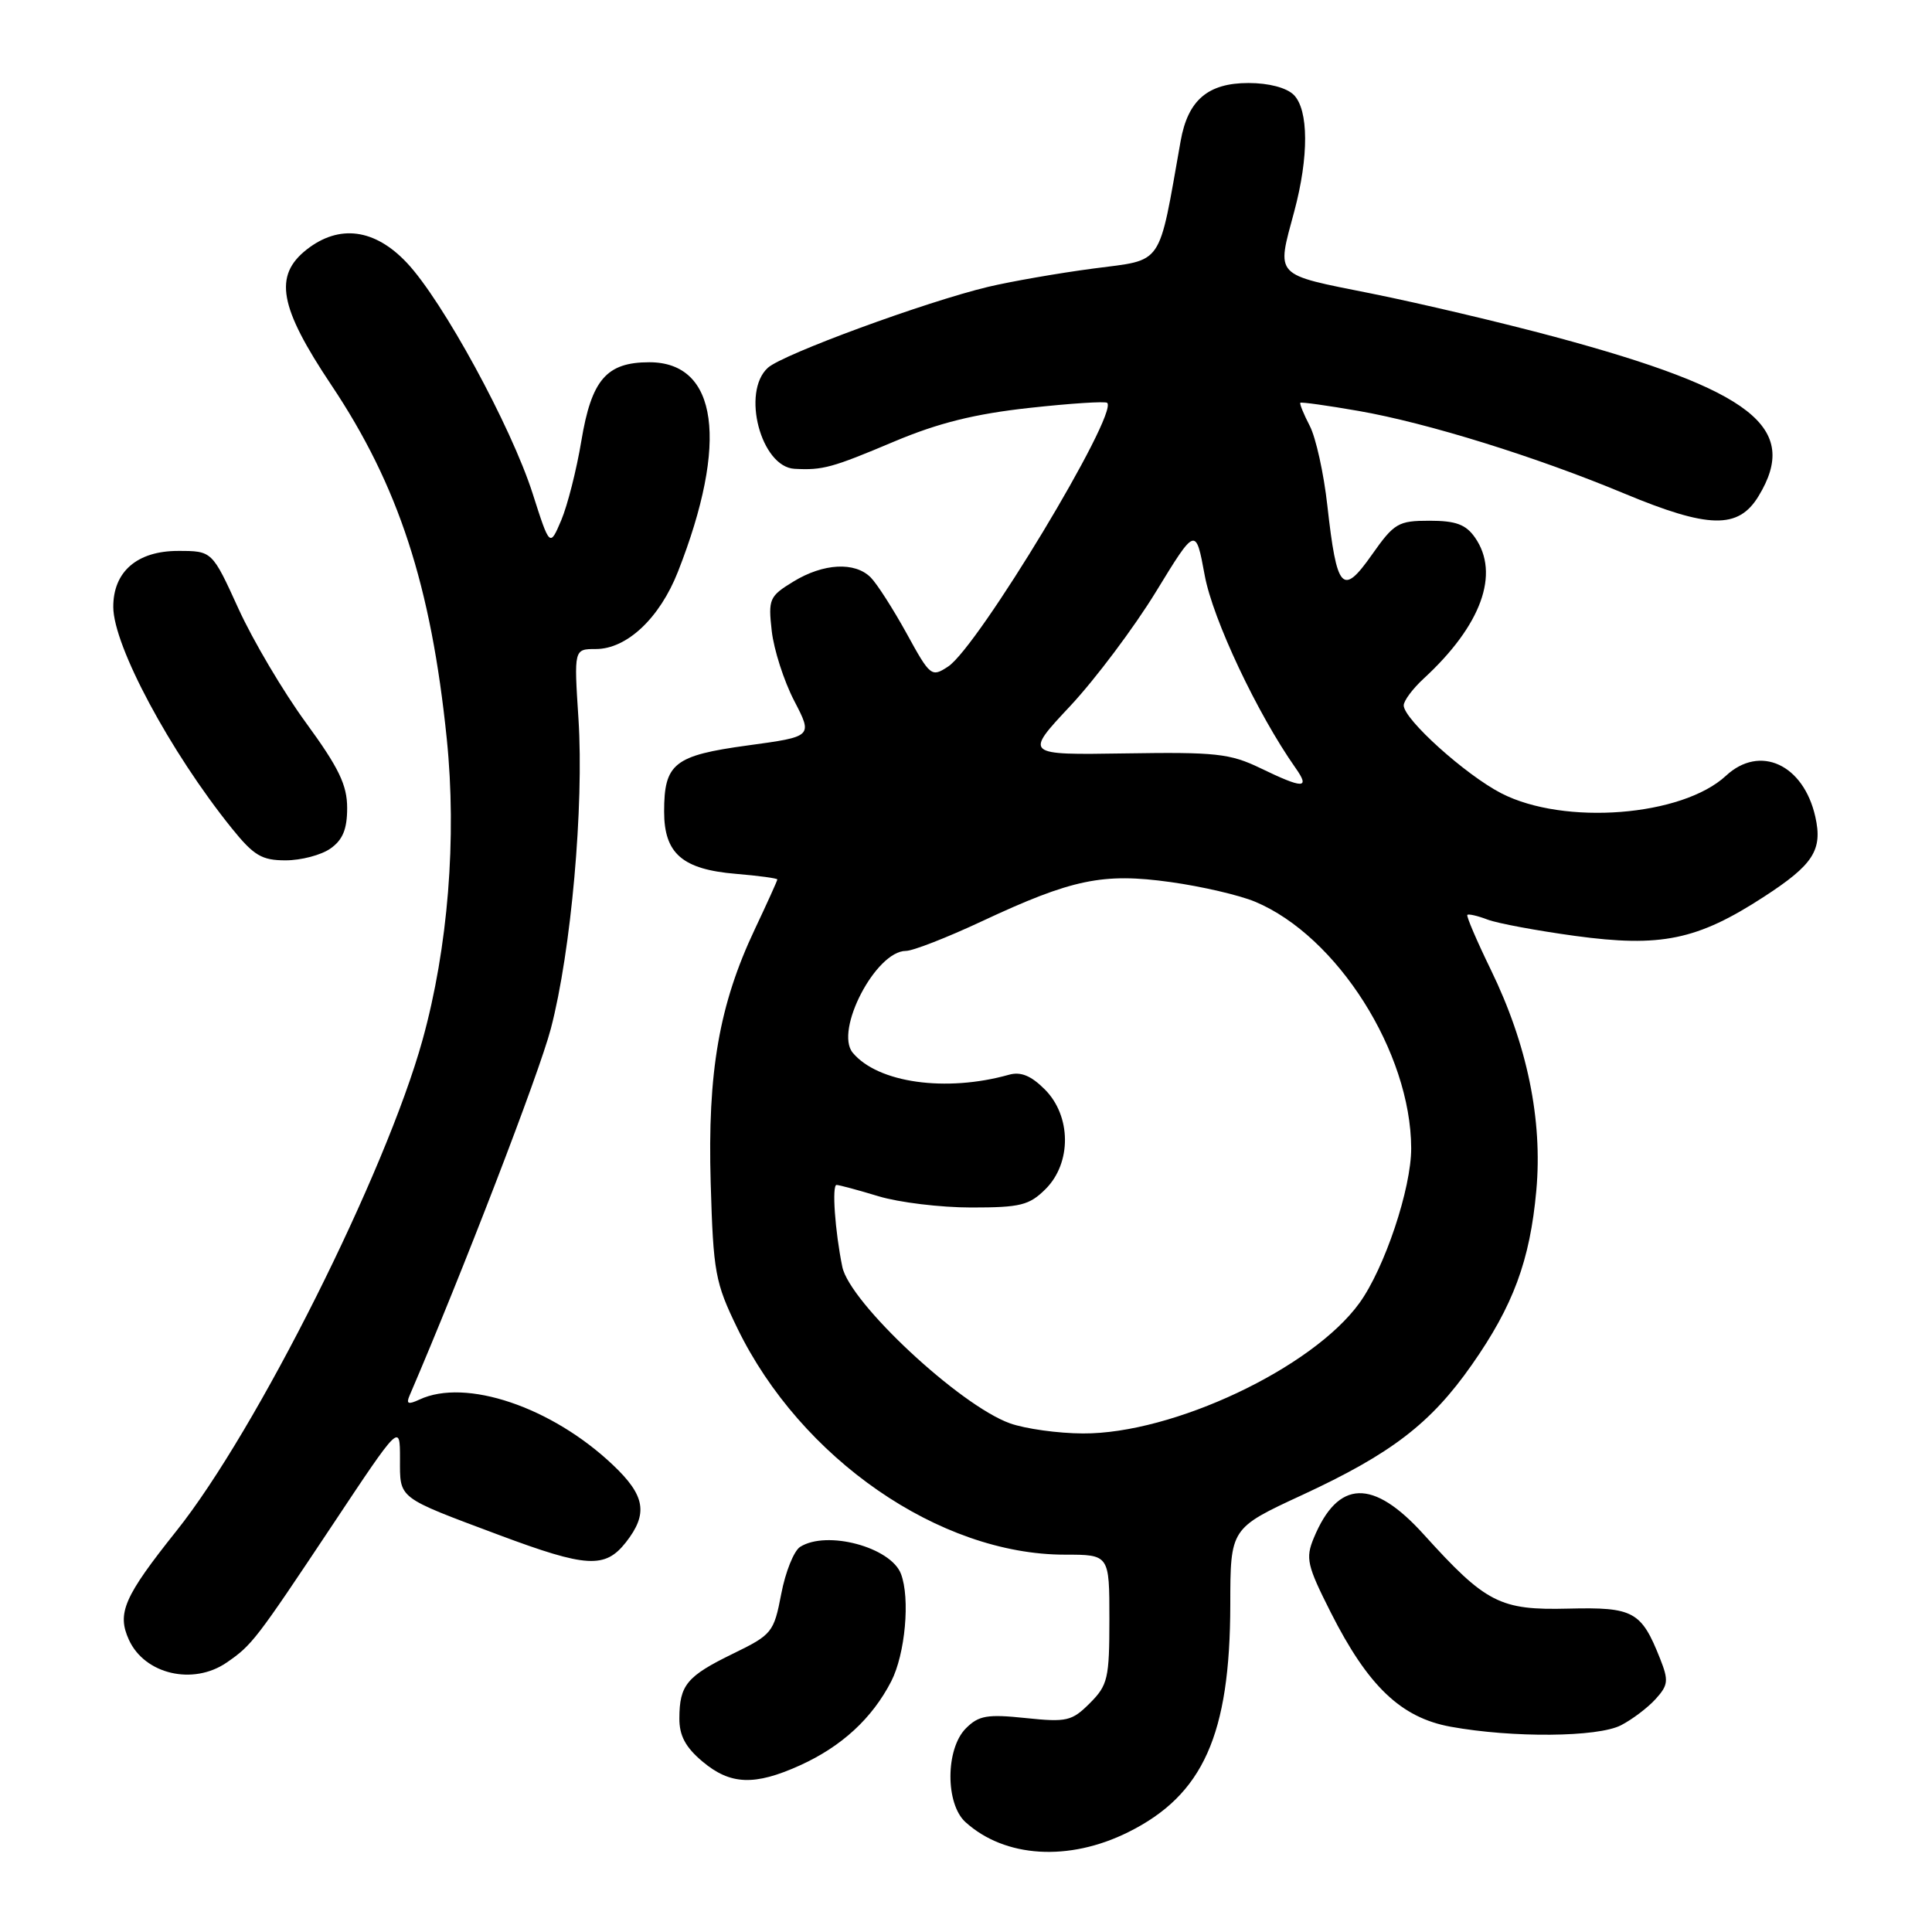 <?xml version="1.0" encoding="UTF-8" standalone="no"?>
<!DOCTYPE svg PUBLIC "-//W3C//DTD SVG 1.1//EN" "http://www.w3.org/Graphics/SVG/1.1/DTD/svg11.dtd" >
<svg xmlns="http://www.w3.org/2000/svg" xmlns:xlink="http://www.w3.org/1999/xlink" version="1.1" viewBox="0 0 256 256">
 <g >
 <path fill="currentColor"
d=" M 149.50 242.77 C 159.42 237.84 162.99 229.88 163.02 212.64 C 163.03 202.50 163.03 202.50 172.56 198.09 C 184.36 192.62 189.57 188.63 195.02 180.85 C 200.51 173.02 202.73 167.03 203.57 157.75 C 204.42 148.38 202.36 138.39 197.55 128.51 C 195.68 124.67 194.28 121.39 194.43 121.23 C 194.59 121.07 195.80 121.35 197.11 121.85 C 198.43 122.35 203.64 123.32 208.69 124.01 C 220.06 125.56 224.89 124.57 233.71 118.84 C 240.28 114.58 241.53 112.64 240.54 108.23 C 238.98 101.28 233.19 98.62 228.70 102.79 C 222.89 108.18 207.27 109.40 198.94 105.12 C 194.18 102.67 186.00 95.30 186.00 93.47 C 186.00 92.85 187.19 91.26 188.64 89.92 C 196.29 82.88 198.79 76.01 195.44 71.22 C 194.23 69.49 192.90 69.00 189.42 69.00 C 185.27 69.00 184.74 69.31 181.78 73.51 C 177.88 79.05 177.14 78.23 175.88 66.99 C 175.41 62.74 174.36 57.99 173.55 56.43 C 172.74 54.87 172.18 53.49 172.30 53.37 C 172.42 53.25 175.89 53.73 180.01 54.45 C 189.13 56.04 203.51 60.51 215.19 65.38 C 226.42 70.06 230.34 70.14 233.01 65.75 C 238.56 56.65 232.24 51.70 206.00 44.63 C 199.12 42.78 188.21 40.20 181.75 38.90 C 168.66 36.28 169.14 36.79 171.50 28.00 C 173.44 20.76 173.41 14.56 171.43 12.57 C 170.47 11.62 168.12 11.00 165.43 11.00 C 160.05 11.00 157.40 13.27 156.44 18.69 C 153.44 35.57 154.28 34.34 144.89 35.58 C 140.20 36.20 133.92 37.30 130.93 38.01 C 122.66 39.99 103.72 46.94 101.75 48.73 C 98.21 51.93 100.83 61.88 105.28 62.12 C 109.03 62.32 110.23 61.99 118.50 58.50 C 124.34 56.04 129.18 54.84 136.40 54.05 C 141.84 53.45 146.48 53.15 146.71 53.38 C 148.20 54.87 129.59 85.73 125.63 88.32 C 123.43 89.77 123.26 89.64 120.12 83.91 C 118.33 80.67 116.20 77.34 115.37 76.51 C 113.27 74.41 109.11 74.63 105.13 77.06 C 101.94 79.01 101.78 79.37 102.26 83.61 C 102.54 86.08 103.87 90.23 105.23 92.85 C 107.70 97.60 107.70 97.60 99.11 98.77 C 89.33 100.10 88.00 101.15 88.00 107.54 C 88.00 113.10 90.42 115.20 97.52 115.79 C 100.53 116.04 103.00 116.38 103.00 116.53 C 103.00 116.69 101.66 119.65 100.02 123.12 C 95.29 133.12 93.74 142.04 94.17 156.75 C 94.52 168.64 94.76 169.94 97.71 176.01 C 106.10 193.27 124.50 206.00 141.09 206.00 C 147.00 206.00 147.00 206.00 147.00 214.55 C 147.00 222.40 146.79 223.30 144.41 225.68 C 142.03 228.06 141.35 228.22 135.90 227.65 C 130.82 227.12 129.69 227.31 127.99 229.01 C 125.28 231.72 125.25 239.01 127.93 241.44 C 133.16 246.17 141.62 246.69 149.50 242.77 Z  M 106.00 233.92 C 111.52 231.42 115.57 227.69 118.09 222.79 C 119.95 219.17 120.62 211.78 119.38 208.54 C 118.02 205.00 109.55 202.73 106.02 204.97 C 105.20 205.49 104.07 208.29 103.52 211.20 C 102.54 216.30 102.30 216.60 97.15 219.11 C 91.01 222.10 90.04 223.27 90.02 227.66 C 90.00 229.97 90.83 231.52 93.08 233.41 C 96.77 236.52 99.99 236.64 106.00 233.92 Z  M 214.80 228.60 C 216.29 227.83 218.35 226.27 219.38 225.13 C 221.05 223.29 221.12 222.68 219.97 219.78 C 217.48 213.50 216.45 212.94 207.81 213.15 C 198.74 213.38 196.89 212.42 188.67 203.34 C 181.93 195.88 177.30 196.03 174.08 203.80 C 172.97 206.48 173.19 207.43 176.32 213.63 C 181.27 223.43 185.64 227.60 192.22 228.80 C 200.42 230.29 211.72 230.20 214.80 228.60 Z  M 30.03 220.30 C 33.41 217.97 33.88 217.35 44.06 202.06 C 53.00 188.61 53.00 188.61 53.00 193.27 C 53.00 198.67 52.52 198.30 66.14 203.40 C 77.73 207.73 80.17 207.87 82.93 204.37 C 85.91 200.57 85.51 198.17 81.20 194.10 C 73.11 186.43 61.69 182.58 55.58 185.45 C 54.09 186.14 53.79 186.03 54.27 184.92 C 61.25 168.68 71.43 142.27 72.99 136.30 C 75.68 126.04 77.39 106.79 76.65 95.25 C 76.05 86.00 76.05 86.00 78.95 86.00 C 83.06 86.00 87.41 81.91 89.83 75.76 C 96.58 58.58 95.13 48.00 86.04 48.00 C 80.37 48.00 78.38 50.30 77.03 58.43 C 76.40 62.23 75.20 66.96 74.37 68.93 C 72.85 72.50 72.85 72.50 70.58 65.40 C 67.73 56.50 58.65 39.83 53.90 34.81 C 49.65 30.30 44.94 29.69 40.63 33.07 C 36.24 36.53 36.99 40.68 43.89 51.00 C 52.80 64.32 57.12 77.56 59.20 97.90 C 60.54 111.02 59.37 125.60 55.99 137.79 C 51.12 155.38 33.99 189.56 23.39 202.84 C 16.43 211.57 15.47 213.75 17.08 217.28 C 19.17 221.86 25.59 223.35 30.03 220.30 Z  M 43.78 112.44 C 45.41 111.30 46.00 109.88 46.00 107.07 C 46.00 104.02 44.90 101.74 40.55 95.78 C 37.55 91.68 33.52 84.87 31.60 80.66 C 28.11 73.00 28.11 73.00 23.60 73.00 C 18.17 73.00 14.99 75.75 15.01 80.44 C 15.03 85.58 22.54 99.61 30.71 109.75 C 33.63 113.37 34.68 114.00 37.84 114.00 C 39.89 114.00 42.56 113.30 43.78 112.44 Z  M 133.83 188.60 C 127.17 186.22 112.58 172.60 111.61 167.86 C 110.64 163.13 110.21 157.00 110.85 157.01 C 111.21 157.02 113.71 157.69 116.41 158.51 C 119.11 159.33 124.64 160.00 128.70 160.00 C 135.21 160.00 136.38 159.71 138.55 157.55 C 142.01 154.09 141.96 147.87 138.44 144.35 C 136.62 142.53 135.26 141.97 133.69 142.41 C 125.34 144.76 116.30 143.48 112.99 139.49 C 110.55 136.55 116.06 126.00 120.04 126.00 C 120.96 126.00 125.50 124.23 130.11 122.07 C 142.06 116.48 146.14 115.63 155.11 116.88 C 159.21 117.45 164.25 118.62 166.30 119.48 C 177.19 124.03 186.95 139.44 186.99 152.14 C 187.01 157.46 183.46 168.06 180.13 172.66 C 173.88 181.30 155.42 190.00 143.50 189.94 C 140.20 189.93 135.85 189.32 133.83 188.60 Z  M 167.00 101.78 C 162.98 99.84 161.07 99.64 149.12 99.83 C 135.73 100.04 135.73 100.04 141.82 93.54 C 145.16 89.96 150.27 83.15 153.17 78.41 C 158.44 69.79 158.44 69.79 159.63 76.23 C 160.70 82.06 166.60 94.56 171.66 101.75 C 173.63 104.54 172.73 104.55 167.00 101.78 Z "/>
</g>
</svg>